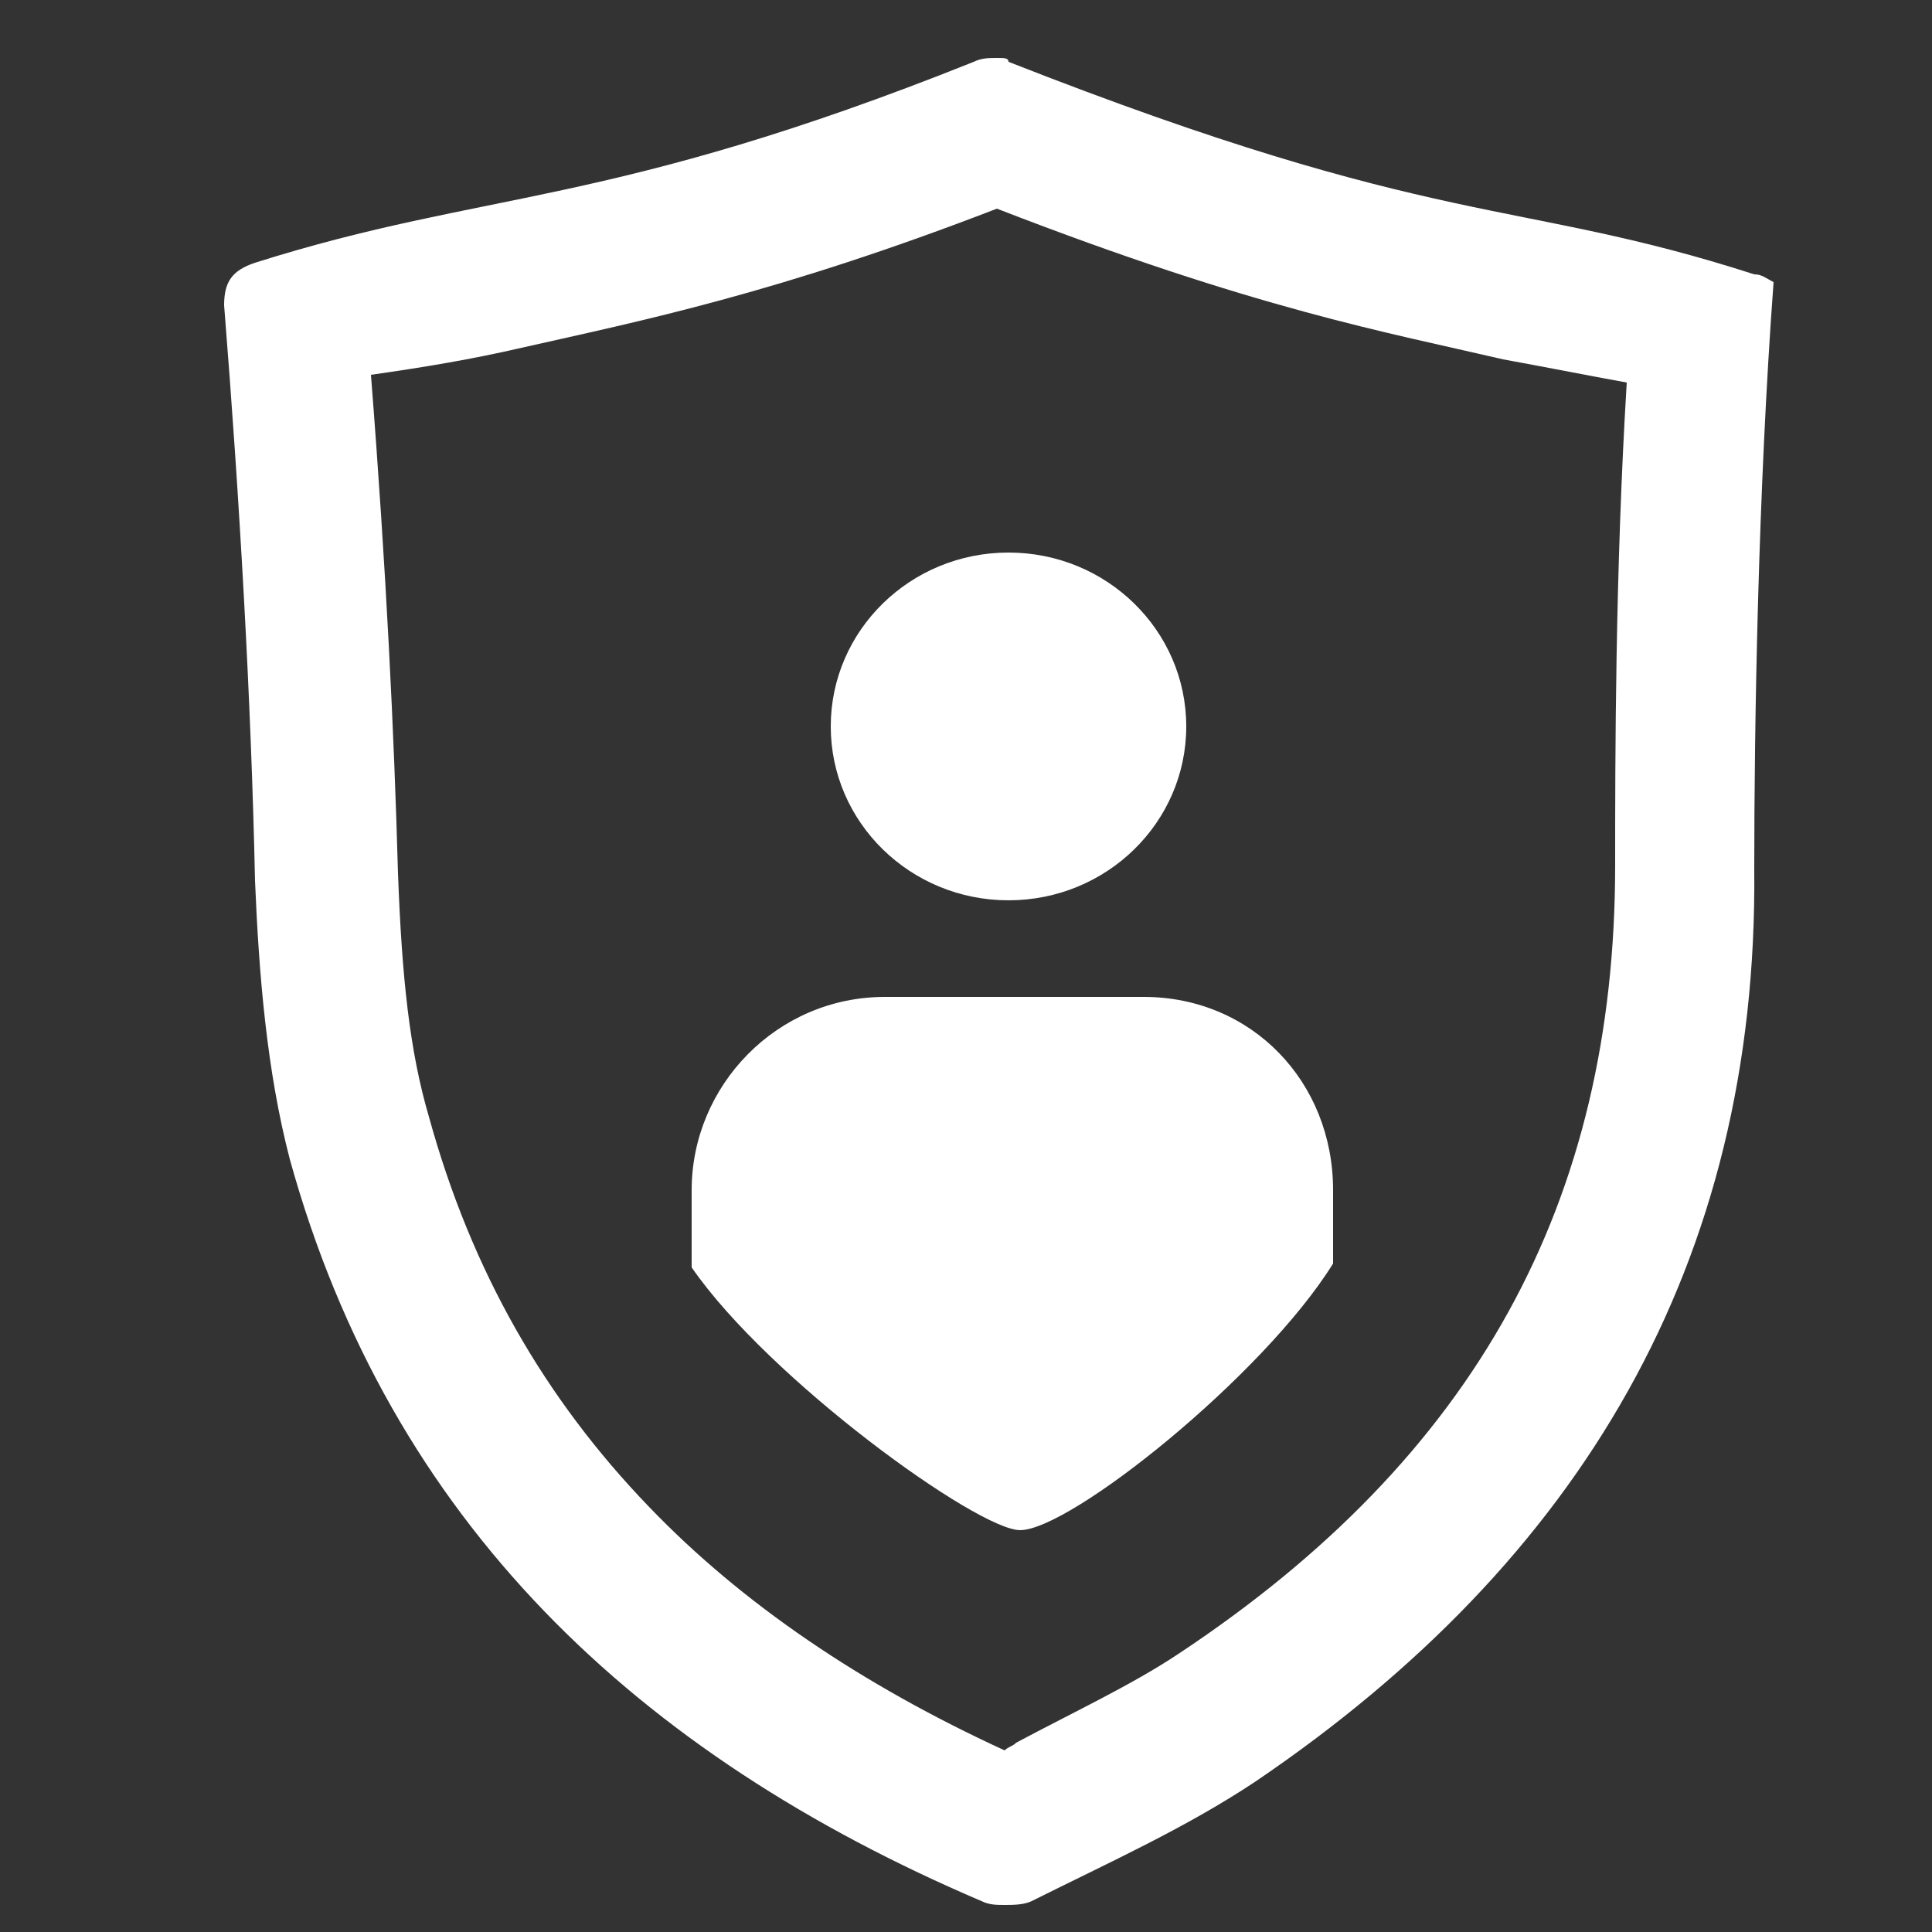<?xml version="1.0" encoding="utf-8"?>
<!-- Generator: Adobe Illustrator 22.0.1, SVG Export Plug-In . SVG Version: 6.00 Build 0)  -->
<svg version="1.1" id="Layer_1" xmlns="http://www.w3.org/2000/svg" xmlns:xlink="http://www.w3.org/1999/xlink" x="0px" y="0px"
	 viewBox="0 0 50 50" style="enable-background:new 0 0 50 50;" xml:space="preserve">
<rect x="0" y="0" width="50" height="50" fill="#333333" stroke="none"/>
<style type="text/css">
	.st0{fill:#FFFFFF;}
</style>
<g>
	<ellipse class="st0" cx="26.1" cy="18.8" rx="4.6" ry="4.5"/>
	<path class="st0" d="M29.6,25.8h-6.7c-2.8,0-5,2.3-5,5v2c2,2.9,7.4,6.8,8.5,6.8c1.3,0,6.3-4,8.1-6.9v-1.9
		C34.5,28,32.4,25.8,29.6,25.8z"/>
	<path class="st0" d="M25.8,5.4C32.5,8,35.9,8.6,38.9,9.3C40,9.5,41,9.7,42.1,9.9c-0.3,4.9-0.3,9.8-0.3,12.5
		c0,8.7-3.6,15.3-11.3,20.4c-1.2,0.8-2.7,1.5-4.2,2.3c-0.1,0.1-0.2,0.1-0.3,0.2c-3.7-1.7-6.8-3.8-9.2-6.3c-2.7-2.8-4.6-6.1-5.7-10.1
		c-0.5-1.7-0.7-3.6-0.8-6.3c-0.1-3.6-0.3-7.8-0.7-12.9C11,9.5,12.2,9.3,13.5,9C16.6,8.3,20.1,7.6,25.8,5.4 M25.8,1.5
		c-0.2,0-0.4,0-0.6,0.1C15.7,5.4,12.6,4.9,6.6,6.8C6,7,5.8,7.3,5.8,7.9c0.4,5,0.7,10.2,0.8,14.9c0.1,2.4,0.3,4.9,0.9,7.2
		c2.6,9.4,9,15.4,17.9,19.2c0.2,0.1,0.4,0.1,0.6,0.1c0.2,0,0.5,0,0.7-0.1c2-1,4-1.9,5.8-3.1c8.4-5.7,13-13.4,12.9-23.6
		c0-3.8,0.1-9.8,0.5-15.2c-0.2-0.1-0.3-0.2-0.5-0.2c-6.2-2-8.1-1.1-19.3-5.5C26.1,1.5,26,1.5,25.8,1.5L25.8,1.5z"/>
</g>
</svg>
